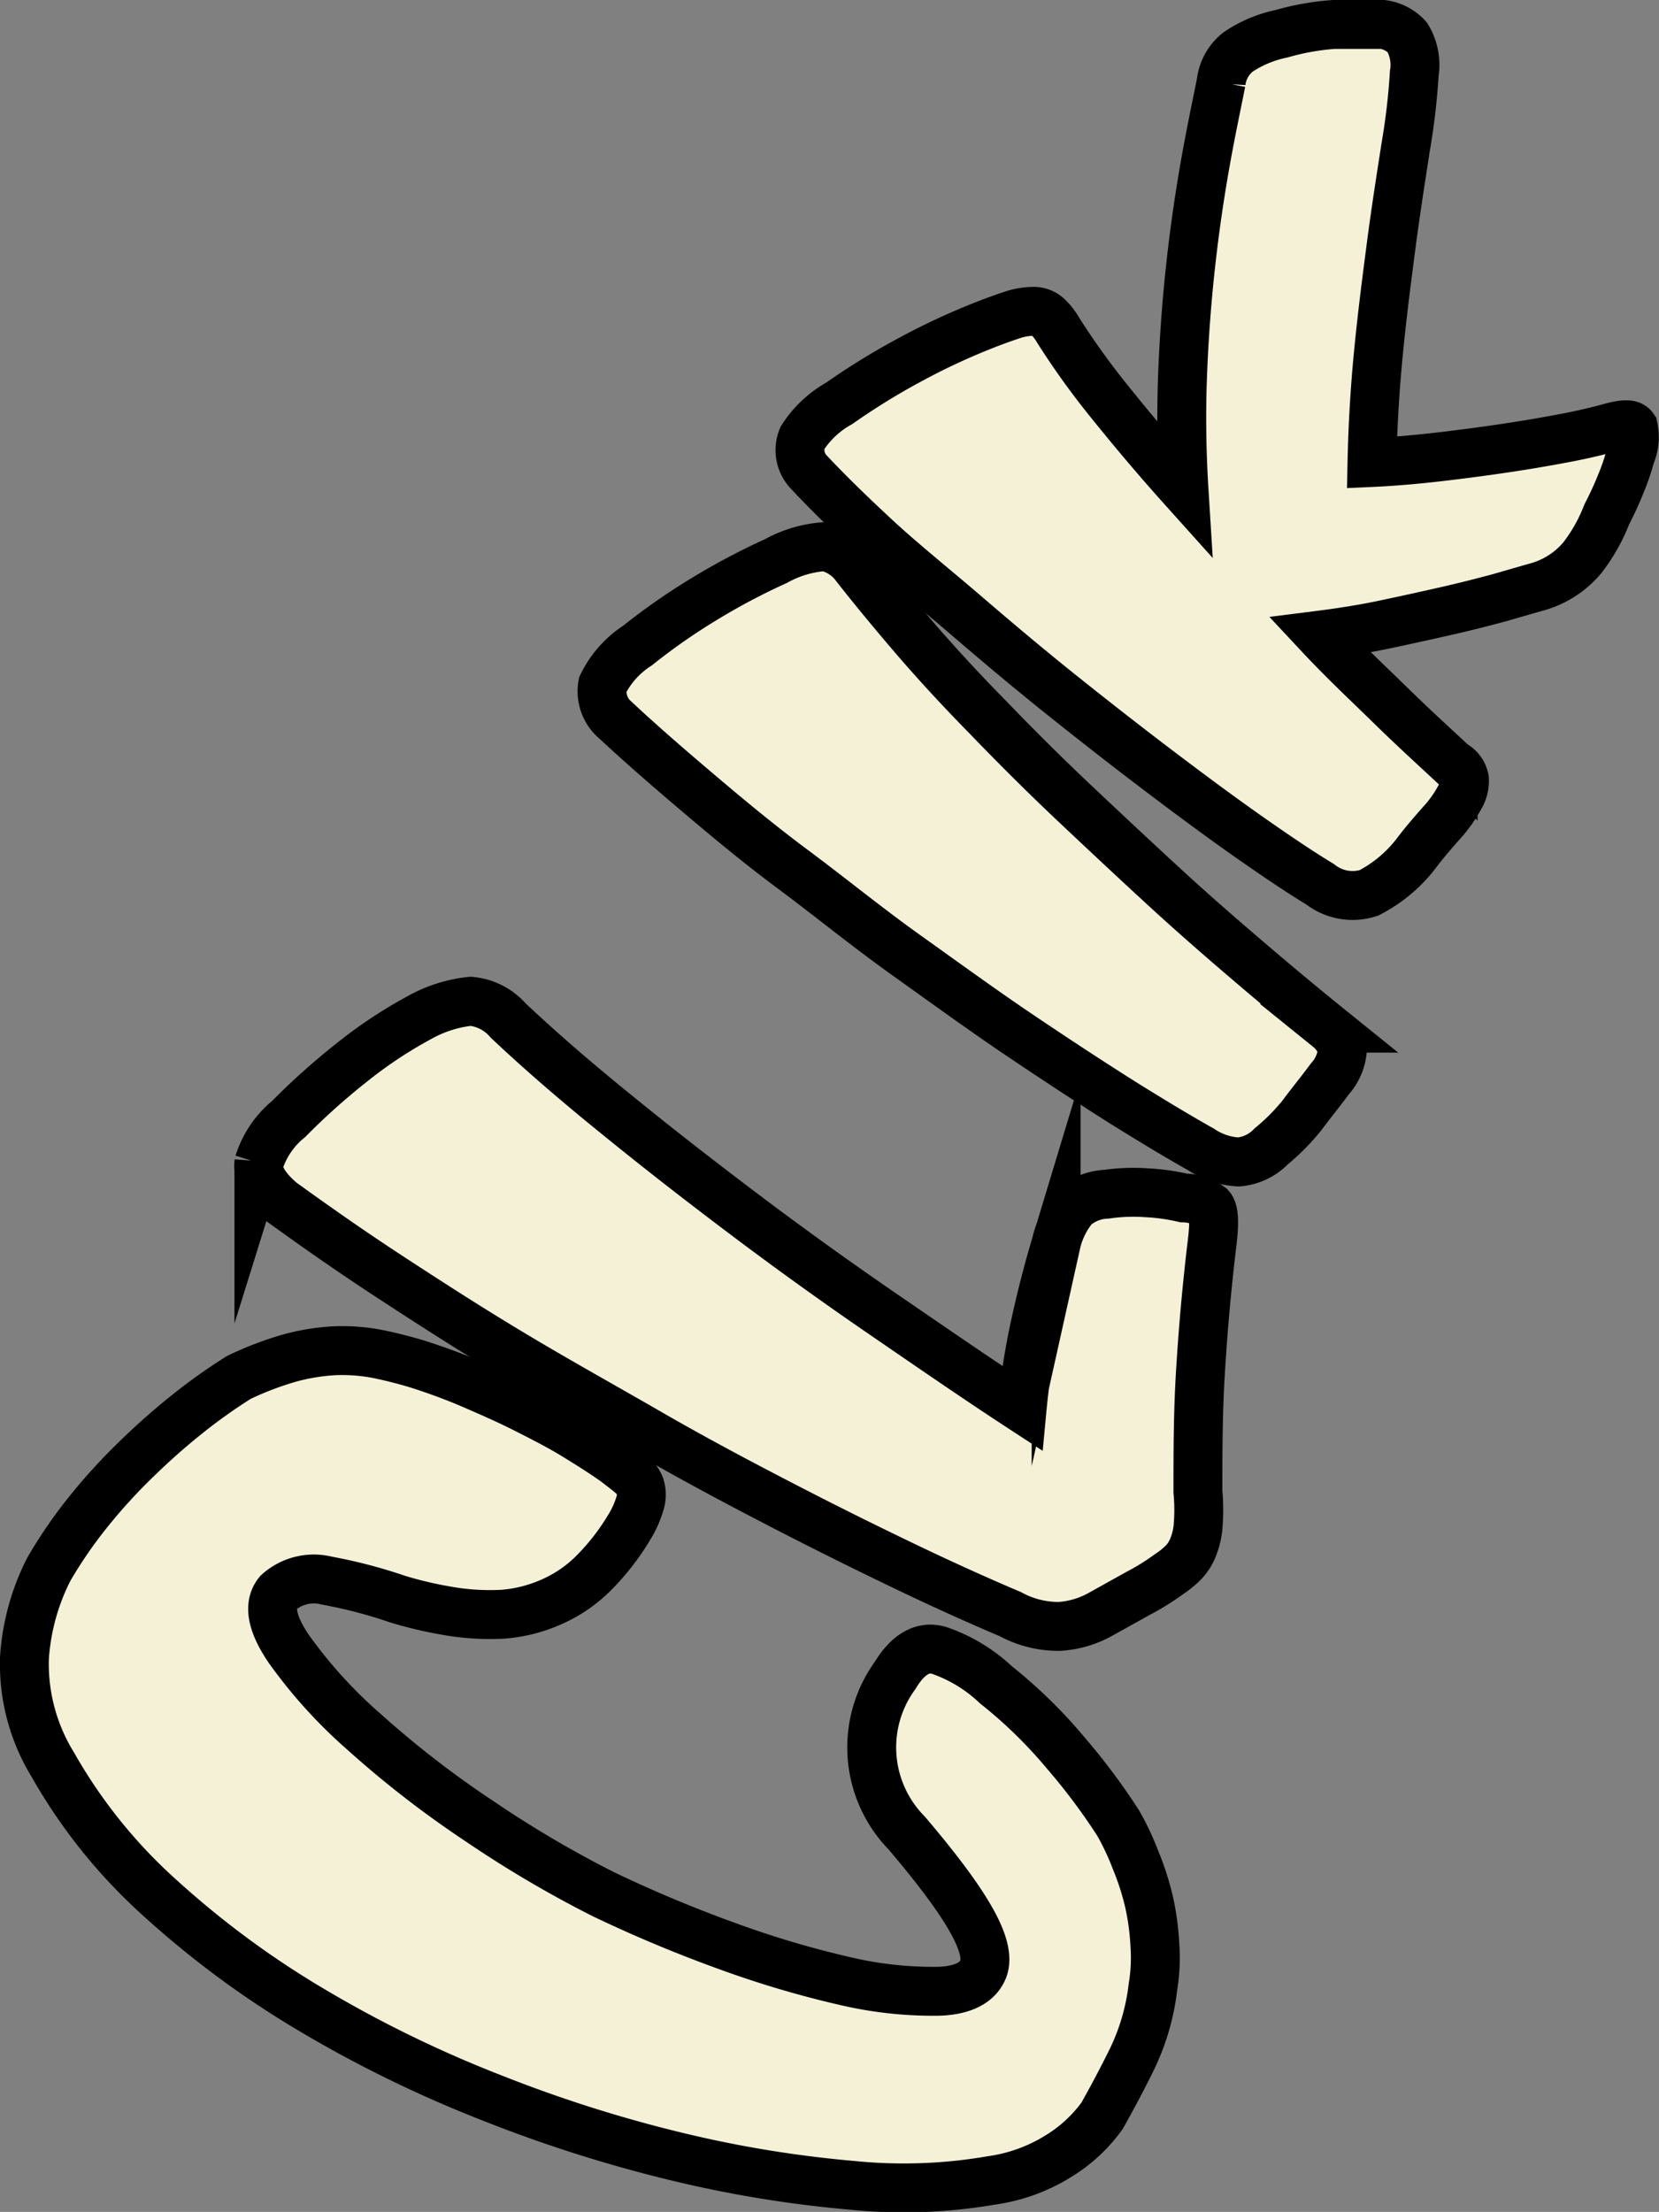<svg xmlns="http://www.w3.org/2000/svg" viewBox="0 0 67.86 90.44"><rect x="0" y="0" width="67.86" height="90.44" fill="#808080" stroke="none"/><defs><style>.cls-1{fill:#f5f1d6;stroke:#000;stroke-miterlimit:10;stroke-width:2px;}</style></defs><g id="Layer_2" data-name="Layer 2"><g id="Layer_2-2" data-name="Layer 2"><path class="cls-1" d="M38.41,67.48a6.42,6.42,0,0,1,2.33,1.41,19.59,19.59,0,0,1,2.84,2.77,25.75,25.75,0,0,1,2.15,2.87,10.49,10.49,0,0,1,.71,1.5A11,11,0,0,1,47,77.76a10.58,10.58,0,0,1,.24,1.78,7.24,7.24,0,0,1-.08,1.7,9.22,9.22,0,0,1-.88,3c-.42.85-.83,1.61-1.2,2.27a6.15,6.15,0,0,1-1.77,1.64,7,7,0,0,1-2.74,1,21.16,21.16,0,0,1-5.75.2,48.09,48.09,0,0,1-7.09-1.16,56.38,56.38,0,0,1-7.63-2.42,49.89,49.89,0,0,1-7.34-3.58,37.91,37.91,0,0,1-6.23-4.6,21.66,21.66,0,0,1-4.36-5.42A7.87,7.87,0,0,1,1,67.79a9.29,9.29,0,0,1,1-3.63A18.79,18.79,0,0,1,3.6,61.83a22.91,22.91,0,0,1,2-2.19,27.56,27.56,0,0,1,2.11-1.86,22.72,22.72,0,0,1,2.06-1.46,13.27,13.27,0,0,1,2.07-.79,8.74,8.74,0,0,1,1.82-.3,7.67,7.67,0,0,1,1.73.12,17.71,17.71,0,0,1,1.77.45c.71.23,1.43.49,2.17.81s1.47.64,2.18,1,1.38.7,2,1.08,1.19.74,1.68,1.09c.22.17.42.32.61.48a1.22,1.22,0,0,1,.38.51,1.14,1.14,0,0,1,0,.69,4,4,0,0,1-.45,1,9.65,9.65,0,0,1-1.51,1.92,5.63,5.63,0,0,1-1.69,1.13A6.06,6.06,0,0,1,20.6,66a10,10,0,0,1-2.32-.14,16.45,16.45,0,0,1-2-.47,20.19,20.19,0,0,0-2.9-.76,2.18,2.18,0,0,0-2,.49c-.41.5-.27,1.27.44,2.31a19.73,19.73,0,0,0,3.08,3.39,40.85,40.85,0,0,0,4.69,3.63,45.81,45.81,0,0,0,5.09,3,55,55,0,0,0,5.12,2.14A40.19,40.19,0,0,0,34.56,81a15.76,15.76,0,0,0,3.69.42c1,0,1.64-.29,1.9-.77.55-.9-.57-2.77-3.06-5.7a5,5,0,0,1-.48-6.44Q37.41,67.19,38.41,67.48Z"/><path class="cls-1" d="M49.11,56C49,57.72,49,59.4,49,61a8,8,0,0,1,0,1.48,3,3,0,0,1-.26.93,1.89,1.89,0,0,1-.43.57,3.92,3.92,0,0,1-.5.39,9.71,9.71,0,0,1-1.24.77l-1.6.89a3.93,3.93,0,0,1-1.64.47,4.11,4.11,0,0,1-2-.5c-1.18-.5-2.57-1.12-4.16-1.88s-3.29-1.6-5.09-2.53-3.65-1.91-5.54-3-3.73-2.11-5.55-3.2-3.51-2.18-5.13-3.24-3.05-2.07-4.34-3c-.7-.59-1-1.13-.93-1.6a3.76,3.76,0,0,1,1.22-1.8,28,28,0,0,1,2.52-2.26,18.41,18.41,0,0,1,2.82-1.88,5.45,5.45,0,0,1,2.1-.67,2.31,2.31,0,0,1,1.54.79q1.92,1.81,4.43,3.84c1.67,1.36,3.43,2.73,5.29,4.13s3.74,2.75,5.68,4.08S40,56.4,41.81,57.58a28.28,28.28,0,0,1,.53-3.4c.22-1,.5-2.14.86-3.33a3.54,3.54,0,0,1,.73-1.49,2.12,2.12,0,0,1,1.32-.53,7.76,7.76,0,0,1,1.66-.06,8.47,8.47,0,0,1,1.5.21,1.88,1.88,0,0,1,1.1.37c.15.17.17.66.07,1.47C49.38,52.49,49.22,54.2,49.11,56Z"/><path class="cls-1" d="M33.75,22.35a2.07,2.07,0,0,1,1.23.78q1,1.28,2.37,2.88t3.07,3.33c1.11,1.15,2.28,2.32,3.52,3.49s2.48,2.33,3.71,3.46,2.43,2.17,3.58,3.15,2.2,1.85,3.13,2.6a1.6,1.6,0,0,1,.55.87,2,2,0,0,1-.51,1.2c-.39.53-.78,1-1.15,1.5A8.7,8.7,0,0,1,52,46.87a2.11,2.11,0,0,1-1.33.64A3,3,0,0,1,49.13,47q-1.27-.71-3.21-1.92c-1.3-.82-2.69-1.73-4.19-2.74s-3-2.1-4.64-3.27S34,36.71,32.48,35.58s-2.83-2.23-4.08-3.29-2.32-2-3.21-2.83A1.54,1.54,0,0,1,24.65,28a4,4,0,0,1,1.42-1.6,25.83,25.83,0,0,1,2.74-1.91,27.45,27.45,0,0,1,2.93-1.55A4.77,4.77,0,0,1,33.75,22.35Z"/><path class="cls-1" d="M58.87,18.68c.94-.11,1.85-.23,2.72-.36s1.68-.27,2.42-.41,1.36-.29,1.87-.43.82-.16.93,0a1.86,1.86,0,0,1-.12,1.15,8.57,8.57,0,0,1-.4,1.17c-.17.43-.37.85-.57,1.24a7,7,0,0,1-1,1.77,3.72,3.72,0,0,1-1.93,1.21l-1.46.42c-.63.17-1.33.35-2.12.53s-1.65.37-2.55.56-1.8.33-2.67.44c1,1.07,2,2,2.93,2.91s1.76,1.66,2.52,2.37a.86.86,0,0,1,.46.6,1.27,1.27,0,0,1-.2.77,5.12,5.12,0,0,1-.71,1c-.32.36-.66.75-1,1.19a5.75,5.75,0,0,1-2,1.7,2.16,2.16,0,0,1-2-.36c-.73-.44-1.66-1.06-2.79-1.85s-2.35-1.69-3.66-2.68-2.67-2.05-4.06-3.16-2.72-2.23-4-3.33S36.91,23,35.83,22s-2-1.9-2.73-2.68a1.3,1.3,0,0,1-.28-1.41,4.25,4.25,0,0,1,1.51-1.42,28.55,28.55,0,0,1,2.89-1.78,27.46,27.46,0,0,1,3-1.4c.5-.2.91-.34,1.24-.45a2.81,2.81,0,0,1,.83-.13.85.85,0,0,1,.55.21,2.26,2.26,0,0,1,.43.54,31.42,31.42,0,0,0,2.16,3c.87,1.08,1.85,2.25,3,3.53-.09-1.45-.12-3-.06-4.61s.18-3.19.35-4.7.38-2.9.61-4.18.46-2.34.62-3.16a1.85,1.85,0,0,1,.7-1.24,5,5,0,0,1,1.77-.74A10.37,10.37,0,0,1,54.56,1c.66,0,1.33,0,2,0a1.66,1.66,0,0,1,1,.52A2.17,2.17,0,0,1,57.85,3a27.45,27.45,0,0,1-.35,3c-.19,1.23-.4,2.55-.59,4s-.38,2.92-.53,4.47-.23,3-.26,4.44C57,18.87,57.92,18.79,58.87,18.68Z"/></g></g></svg>